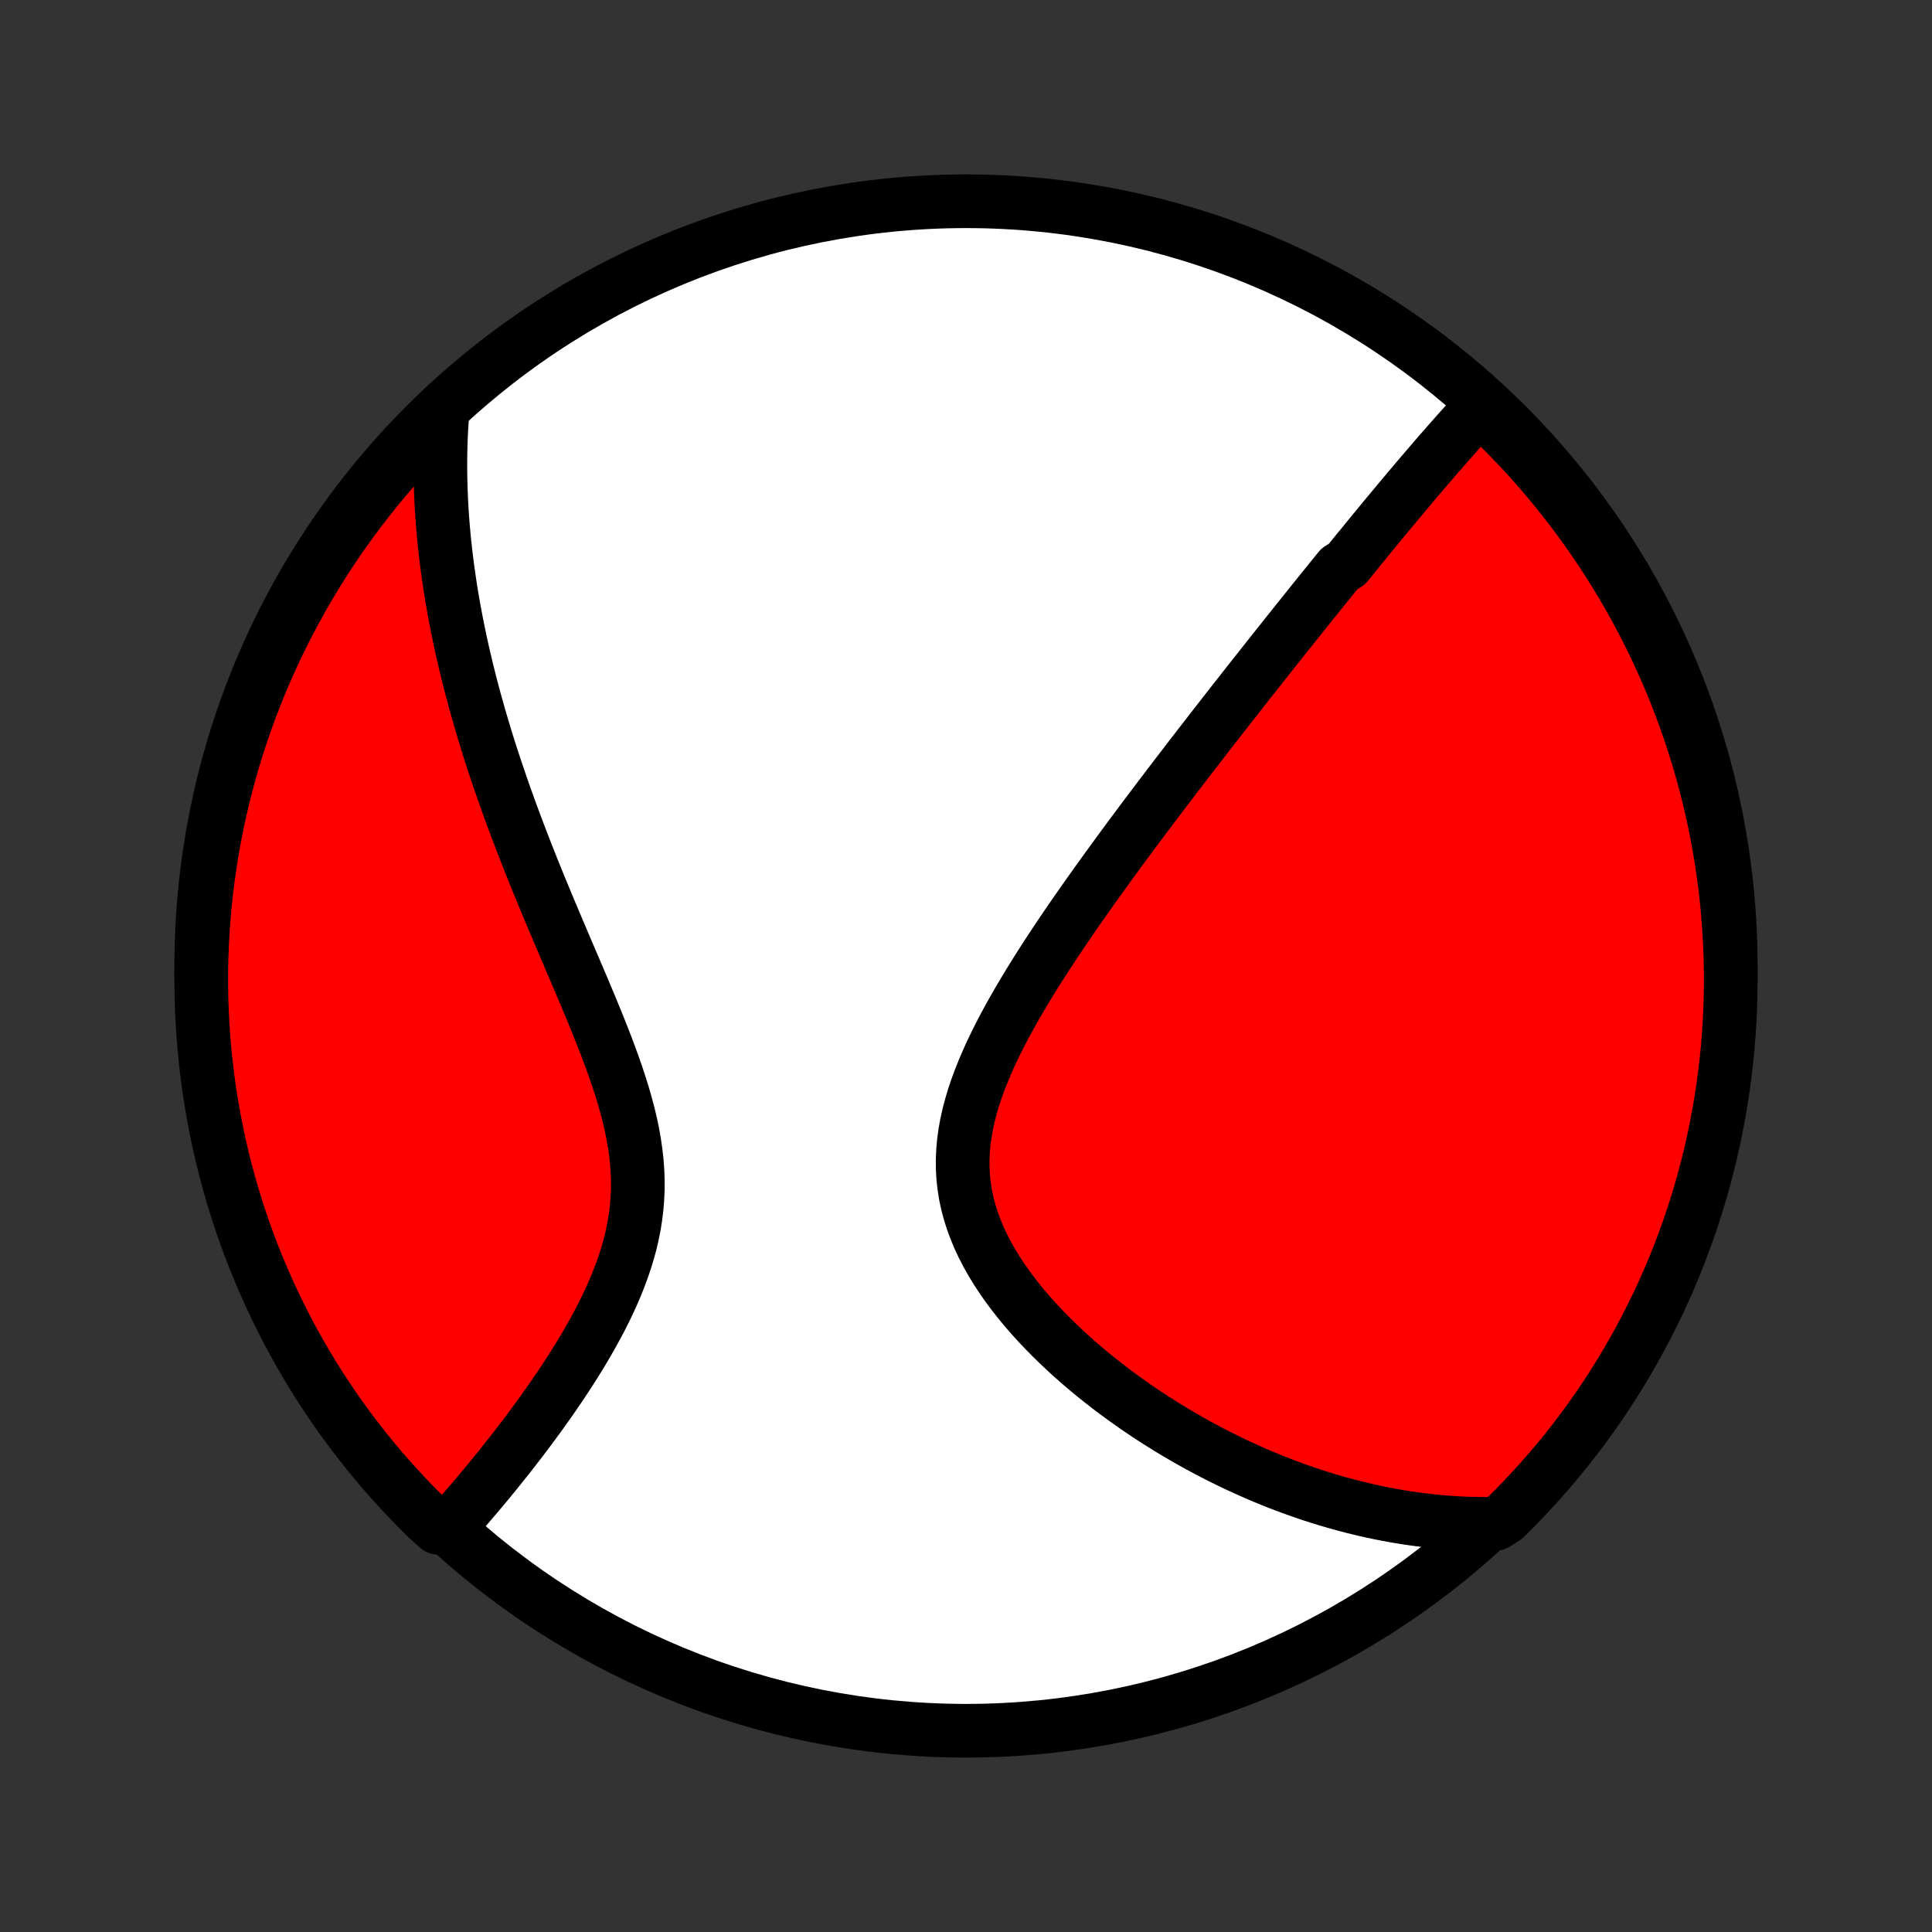 <?xml version="1.0" encoding="utf-8" standalone="no"?>
<!DOCTYPE svg PUBLIC "-//W3C//DTD SVG 1.1//EN"
  "http://www.w3.org/Graphics/SVG/1.1/DTD/svg11.dtd">
<!-- Created with matplotlib (http://matplotlib.org/) -->
<svg height="72pt" version="1.1" viewBox="0 0 72 72" width="72pt" xmlns="http://www.w3.org/2000/svg" xmlns:xlink="http://www.w3.org/1999/xlink">
 <rect x="0" y="0" width="72" height="72" fill="#333333" stroke="none"/>
 <defs>
  <style type="text/css">
*{stroke-linecap:butt;stroke-linejoin:round;}
  </style>
 </defs>
 <g id="figure_1">
  <g id="patch_1">
   <path d="
M0 72
L72 72
L72 0
L0 0
z
" style="fill:none;"/>
  </g>
  <g id="axes_1">
   <g id="PatchCollection_1">
    <defs>
     <path d="
M36 -7.5
C43.558 -7.5 50.808 -10.503 56.153 -15.848
C61.497 -21.192 64.5 -28.442 64.5 -36
C64.5 -43.558 61.497 -50.808 56.153 -56.153
C50.808 -61.497 43.558 -64.5 36 -64.5
C28.442 -64.5 21.192 -61.497 15.848 -56.153
C10.503 -50.808 7.5 -43.558 7.5 -36
C7.5 -28.442 10.503 -21.192 15.848 -15.848
C21.192 -10.503 28.442 -7.5 36 -7.5
z
" id="C0_0_a811fe30f3"/>
     <path d="
M55.187 -56.83
L55.041 -56.674
L54.897 -56.517
L54.753 -56.359
L54.61 -56.202
L54.467 -56.043
L54.325 -55.885
L54.184 -55.726
L54.043 -55.566
L53.903 -55.407
L53.763 -55.247
L53.623 -55.087
L53.484 -54.926
L53.346 -54.765
L53.207 -54.604
L53.069 -54.443
L52.931 -54.281
L52.794 -54.12
L52.657 -53.957
L52.52 -53.795
L52.383 -53.632
L52.246 -53.469
L52.109 -53.306
L51.973 -53.142
L51.836 -52.978
L51.7 -52.813
L51.563 -52.649
L51.427 -52.483
L51.291 -52.318
L51.154 -52.152
L51.017 -51.985
L50.881 -51.818
L50.744 -51.65
L50.606 -51.482
L50.469 -51.313
L50.331 -51.144
L50.194 -50.974
L49.917 -50.803
L49.778 -50.631
L49.638 -50.459
L49.498 -50.286
L49.358 -50.112
L49.217 -49.938
L49.076 -49.762
L48.934 -49.586
L48.792 -49.408
L48.649 -49.23
L48.505 -49.05
L48.361 -48.87
L48.215 -48.688
L48.07 -48.505
L47.923 -48.322
L47.775 -48.136
L47.627 -47.95
L47.478 -47.762
L47.328 -47.573
L47.177 -47.382
L47.025 -47.19
L46.872 -46.996
L46.718 -46.801
L46.562 -46.604
L46.406 -46.406
L46.249 -46.205
L46.09 -46.003
L45.93 -45.8
L45.77 -45.594
L45.607 -45.386
L45.444 -45.177
L45.279 -44.965
L45.113 -44.752
L44.946 -44.536
L44.777 -44.318
L44.607 -44.098
L44.435 -43.876
L44.262 -43.651
L44.088 -43.424
L43.912 -43.194
L43.734 -42.963
L43.556 -42.728
L43.376 -42.491
L43.194 -42.252
L43.011 -42.01
L42.826 -41.765
L42.64 -41.517
L42.453 -41.267
L42.264 -41.014
L42.074 -40.758
L41.883 -40.499
L41.691 -40.237
L41.497 -39.973
L41.302 -39.705
L41.107 -39.435
L40.91 -39.161
L40.713 -38.885
L40.515 -38.605
L40.316 -38.323
L40.117 -38.038
L39.918 -37.75
L39.719 -37.459
L39.52 -37.165
L39.322 -36.868
L39.124 -36.568
L38.927 -36.266
L38.732 -35.961
L38.538 -35.653
L38.347 -35.342
L38.157 -35.029
L37.971 -34.714
L37.788 -34.397
L37.61 -34.077
L37.435 -33.755
L37.266 -33.431
L37.103 -33.105
L36.946 -32.778
L36.797 -32.449
L36.656 -32.119
L36.523 -31.787
L36.401 -31.455
L36.289 -31.122
L36.189 -30.788
L36.101 -30.453
L36.026 -30.119
L35.966 -29.784
L35.92 -29.45
L35.89 -29.117
L35.875 -28.784
L35.877 -28.452
L35.896 -28.121
L35.932 -27.793
L35.984 -27.465
L36.053 -27.14
L36.139 -26.818
L36.241 -26.498
L36.358 -26.181
L36.489 -25.867
L36.635 -25.556
L36.794 -25.249
L36.965 -24.946
L37.148 -24.647
L37.342 -24.352
L37.546 -24.061
L37.759 -23.775
L37.98 -23.494
L38.209 -23.217
L38.445 -22.945
L38.688 -22.678
L38.935 -22.417
L39.188 -22.16
L39.445 -21.909
L39.706 -21.663
L39.97 -21.422
L40.237 -21.187
L40.507 -20.957
L40.779 -20.732
L41.053 -20.513
L41.328 -20.299
L41.604 -20.09
L41.881 -19.887
L42.159 -19.689
L42.437 -19.496
L42.715 -19.309
L42.994 -19.126
L43.272 -18.949
L43.55 -18.776
L43.827 -18.609
L44.104 -18.447
L44.38 -18.289
L44.655 -18.136
L44.93 -17.988
L45.203 -17.844
L45.476 -17.705
L45.747 -17.571
L46.017 -17.441
L46.287 -17.315
L46.555 -17.194
L46.821 -17.076
L47.087 -16.963
L47.351 -16.854
L47.614 -16.749
L47.876 -16.648
L48.137 -16.551
L48.396 -16.458
L48.654 -16.368
L48.911 -16.282
L49.167 -16.2
L49.422 -16.121
L49.675 -16.046
L49.927 -15.975
L50.179 -15.906
L50.429 -15.841
L50.678 -15.78
L50.926 -15.722
L51.173 -15.667
L51.419 -15.615
L51.665 -15.567
L51.909 -15.521
L52.153 -15.479
L52.396 -15.44
L52.638 -15.404
L52.88 -15.371
L53.12 -15.342
L53.361 -15.315
L53.601 -15.291
L53.84 -15.271
L54.079 -15.253
L54.317 -15.238
L54.555 -15.227
L54.793 -15.218
L55.031 -15.213
L55.268 -15.21
L55.735 -15.211
L56.091 -15.439
L56.441 -15.786
L56.784 -16.14
L57.121 -16.5
L57.452 -16.865
L57.776 -17.237
L58.094 -17.614
L58.405 -17.997
L58.709 -18.385
L59.006 -18.779
L59.296 -19.178
L59.579 -19.582
L59.855 -19.991
L60.123 -20.405
L60.384 -20.824
L60.638 -21.247
L60.884 -21.675
L61.123 -22.107
L61.354 -22.544
L61.577 -22.984
L61.793 -23.428
L62.001 -23.877
L62.2 -24.329
L62.392 -24.784
L62.576 -25.243
L62.751 -25.706
L62.919 -26.171
L63.078 -26.639
L63.229 -27.11
L63.372 -27.584
L63.506 -28.061
L63.632 -28.54
L63.75 -29.021
L63.859 -29.504
L63.96 -29.99
L64.052 -30.477
L64.135 -30.965
L64.21 -31.456
L64.277 -31.948
L64.335 -32.441
L64.384 -32.935
L64.424 -33.43
L64.456 -33.925
L64.48 -34.422
L64.494 -34.919
L64.5 -35.416
L64.497 -35.913
L64.486 -36.411
L64.465 -36.908
L64.436 -37.405
L64.399 -37.901
L64.353 -38.397
L64.298 -38.893
L64.235 -39.387
L64.163 -39.88
L64.082 -40.373
L63.993 -40.863
L63.895 -41.353
L63.789 -41.84
L63.674 -42.327
L63.551 -42.81
L63.42 -43.292
L63.28 -43.772
L63.132 -44.249
L62.975 -44.724
L62.811 -45.197
L62.638 -45.666
L62.457 -46.132
L62.268 -46.596
L62.071 -47.056
L61.866 -47.513
L61.654 -47.966
L61.433 -48.416
L61.205 -48.861
L60.969 -49.303
L60.725 -49.741
L60.474 -50.175
L60.215 -50.604
L59.949 -51.029
L59.676 -51.449
L59.395 -51.865
L59.108 -52.276
L58.813 -52.681
L58.512 -53.082
L58.203 -53.478
L57.888 -53.868
L57.566 -54.253
L57.238 -54.632
L56.903 -55.006
L56.561 -55.373
L56.214 -55.735
L55.86 -56.091
z
" id="C0_1_92f2fedd19"/>
     <path d="
M16.5 -56.78
L16.481 -56.543
L16.464 -56.307
L16.45 -56.071
L16.438 -55.835
L16.428 -55.599
L16.42 -55.362
L16.415 -55.126
L16.412 -54.889
L16.411 -54.651
L16.412 -54.414
L16.416 -54.176
L16.421 -53.938
L16.429 -53.699
L16.439 -53.459
L16.45 -53.219
L16.464 -52.979
L16.48 -52.737
L16.498 -52.495
L16.519 -52.252
L16.541 -52.008
L16.565 -51.764
L16.592 -51.518
L16.62 -51.271
L16.651 -51.023
L16.684 -50.774
L16.719 -50.524
L16.756 -50.272
L16.795 -50.019
L16.836 -49.765
L16.88 -49.51
L16.926 -49.252
L16.974 -48.994
L17.024 -48.733
L17.077 -48.471
L17.132 -48.208
L17.189 -47.943
L17.248 -47.675
L17.311 -47.406
L17.375 -47.135
L17.442 -46.862
L17.511 -46.587
L17.583 -46.311
L17.657 -46.032
L17.734 -45.75
L17.814 -45.467
L17.896 -45.181
L17.981 -44.893
L18.068 -44.603
L18.158 -44.31
L18.251 -44.015
L18.347 -43.718
L18.445 -43.418
L18.547 -43.116
L18.651 -42.811
L18.758 -42.504
L18.867 -42.194
L18.98 -41.881
L19.095 -41.566
L19.213 -41.249
L19.334 -40.929
L19.457 -40.607
L19.584 -40.282
L19.712 -39.954
L19.844 -39.624
L19.978 -39.292
L20.114 -38.957
L20.253 -38.62
L20.394 -38.281
L20.537 -37.94
L20.682 -37.596
L20.828 -37.251
L20.976 -36.903
L21.125 -36.554
L21.275 -36.203
L21.426 -35.85
L21.577 -35.496
L21.728 -35.141
L21.878 -34.784
L22.027 -34.426
L22.175 -34.068
L22.32 -33.708
L22.463 -33.349
L22.603 -32.988
L22.738 -32.628
L22.869 -32.267
L22.994 -31.907
L23.112 -31.547
L23.224 -31.188
L23.327 -30.829
L23.421 -30.471
L23.506 -30.115
L23.58 -29.759
L23.642 -29.406
L23.693 -29.053
L23.732 -28.703
L23.757 -28.355
L23.769 -28.009
L23.768 -27.665
L23.753 -27.324
L23.725 -26.985
L23.684 -26.649
L23.631 -26.316
L23.565 -25.986
L23.488 -25.658
L23.399 -25.334
L23.301 -25.014
L23.193 -24.696
L23.076 -24.383
L22.952 -24.072
L22.82 -23.765
L22.682 -23.462
L22.538 -23.163
L22.389 -22.868
L22.235 -22.577
L22.077 -22.289
L21.916 -22.006
L21.753 -21.727
L21.587 -21.452
L21.419 -21.181
L21.249 -20.914
L21.078 -20.651
L20.907 -20.393
L20.735 -20.139
L20.563 -19.889
L20.39 -19.643
L20.218 -19.401
L20.046 -19.163
L19.875 -18.93
L19.705 -18.701
L19.535 -18.476
L19.367 -18.254
L19.199 -18.037
L19.033 -17.824
L18.868 -17.614
L18.704 -17.409
L18.542 -17.207
L18.381 -17.009
L18.222 -16.815
L18.064 -16.625
L17.907 -16.437
L17.753 -16.254
L17.599 -16.074
L17.448 -15.897
L17.297 -15.724
L17.149 -15.554
L17.002 -15.387
L16.856 -15.224
L16.327 -15.063
L15.97 -15.379
L15.619 -15.726
L15.275 -16.078
L14.937 -16.437
L14.605 -16.802
L14.279 -17.172
L13.961 -17.548
L13.649 -17.93
L13.344 -18.318
L13.045 -18.71
L12.754 -19.108
L12.47 -19.512
L12.193 -19.92
L11.923 -20.333
L11.66 -20.751
L11.405 -21.173
L11.158 -21.6
L10.918 -22.032
L10.685 -22.468
L10.461 -22.907
L10.244 -23.351
L10.035 -23.799
L9.834 -24.25
L9.641 -24.705
L9.455 -25.163
L9.278 -25.625
L9.11 -26.09
L8.949 -26.558
L8.796 -27.029
L8.652 -27.502
L8.516 -27.978
L8.389 -28.457
L8.27 -28.937
L8.159 -29.42
L8.057 -29.905
L7.964 -30.392
L7.878 -30.881
L7.802 -31.371
L7.734 -31.862
L7.675 -32.355
L7.624 -32.849
L7.582 -33.344
L7.549 -33.839
L7.524 -34.336
L7.508 -34.832
L7.501 -35.33
L7.502 -35.827
L7.512 -36.324
L7.531 -36.822
L7.558 -37.319
L7.594 -37.815
L7.639 -38.312
L7.692 -38.807
L7.754 -39.301
L7.824 -39.795
L7.903 -40.287
L7.991 -40.778
L8.087 -41.268
L8.192 -41.756
L8.305 -42.242
L8.427 -42.727
L8.557 -43.209
L8.695 -43.689
L8.842 -44.167
L8.997 -44.642
L9.16 -45.115
L9.331 -45.585
L9.511 -46.052
L9.698 -46.516
L9.894 -46.976
L10.098 -47.434
L10.309 -47.888
L10.528 -48.338
L10.755 -48.784
L10.99 -49.227
L11.232 -49.666
L11.482 -50.1
L11.739 -50.53
L12.004 -50.956
L12.276 -51.377
L12.555 -51.793
L12.842 -52.205
L13.135 -52.612
L13.436 -53.013
L13.743 -53.41
L14.057 -53.801
L14.378 -54.187
L14.705 -54.567
L15.039 -54.941
L15.379 -55.31
L15.726 -55.673
L16.078 -56.03
z
" id="C0_2_e419fe9522"/>
    </defs>
    <g clip-path="url(#p1bffca34e9)">
     <use style="fill:#ffffff;stroke:#000000;stroke-width:2.0;" x="0.0" xlink:href="#C0_0_a811fe30f3" y="72.0"/>
    </g>
    <g clip-path="url(#p1bffca34e9)">
     <use style="fill:#ff0000;stroke:#000000;stroke-width:2.0;" x="0.0" xlink:href="#C0_1_92f2fedd19" y="72.0"/>
    </g>
    <g clip-path="url(#p1bffca34e9)">
     <use style="fill:#ff0000;stroke:#000000;stroke-width:2.0;" x="0.0" xlink:href="#C0_2_e419fe9522" y="72.0"/>
    </g>
   </g>
  </g>
 </g>
 <defs>
  <clipPath id="p1bffca34e9">
   <rect height="72.0" width="72.0" x="0.0" y="0.0"/>
  </clipPath>
 </defs>
</svg>
